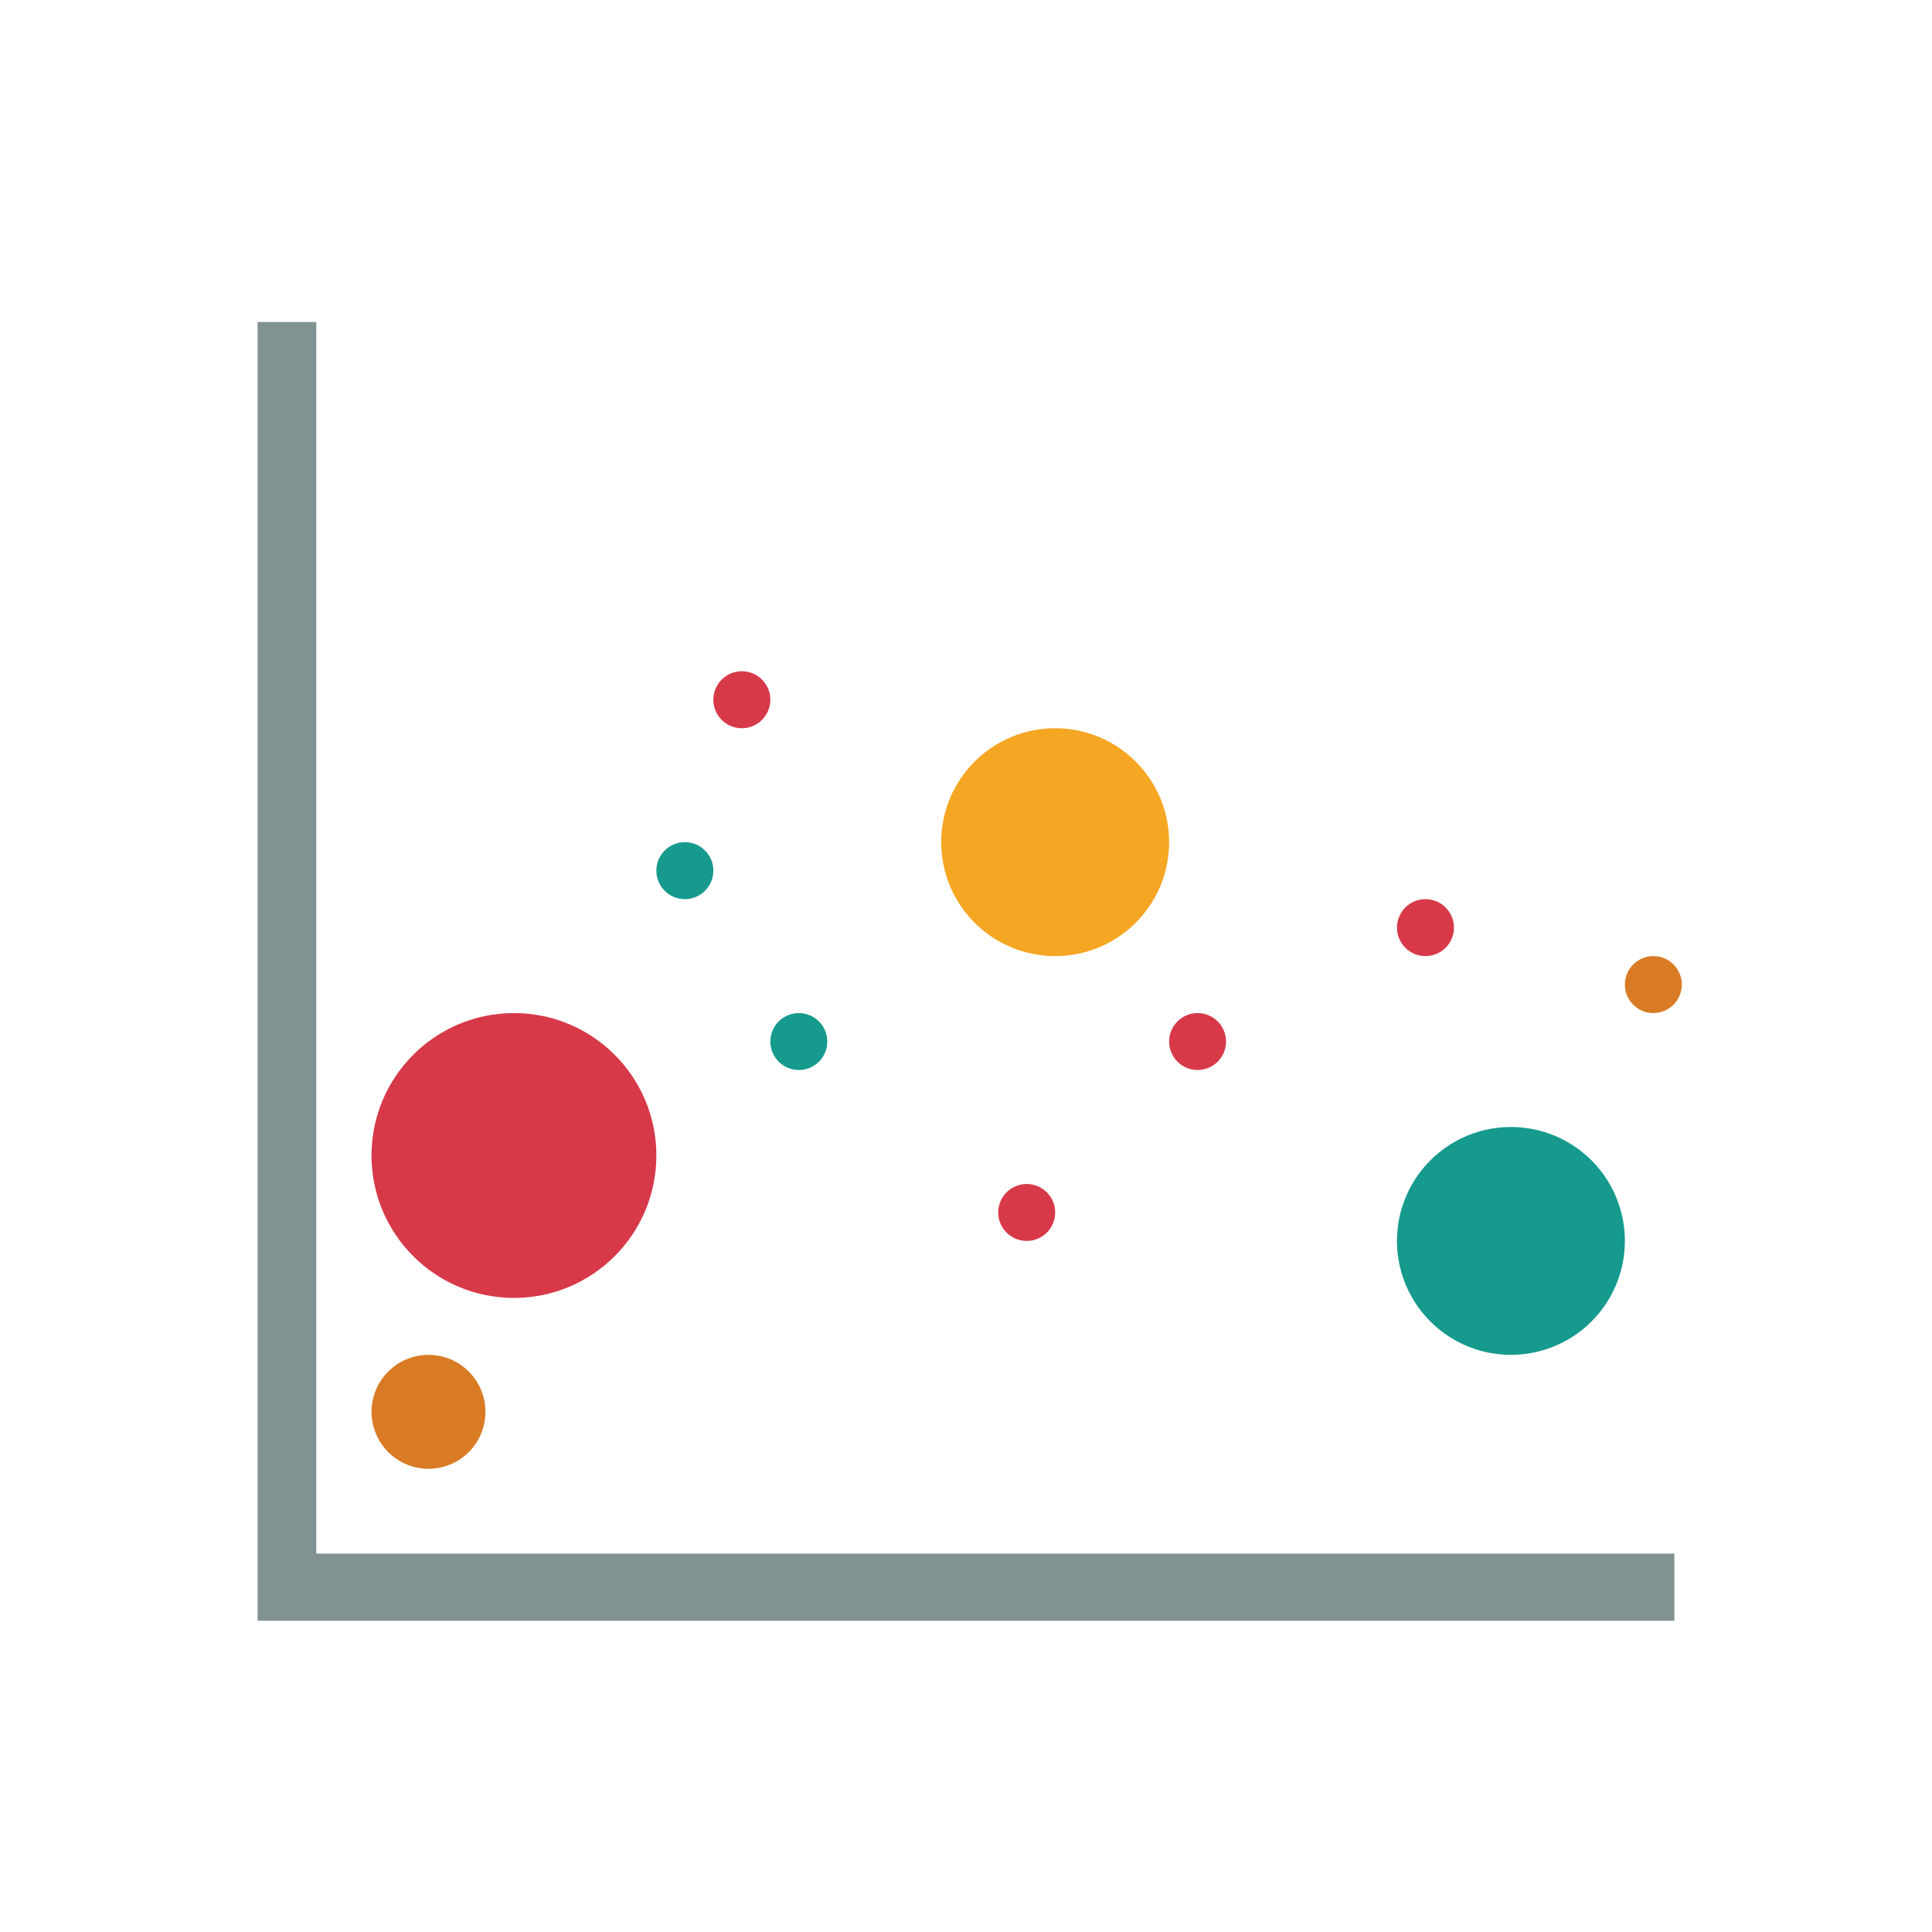 <?xml version="1.0" encoding="UTF-8"?>
<svg width="30px" height="30px" viewBox="0 0 30 30" version="1.1" xmlns="http://www.w3.org/2000/svg" xmlns:xlink="http://www.w3.org/1999/xlink">
    <!-- Generator: Sketch 50.2 (55047) - http://www.bohemiancoding.com/sketch -->
    <title>散点图</title>
    <desc>Created with Sketch.</desc>
    <defs></defs>
    <g id="散点图" stroke="none" stroke-width="1" fill="none" fill-rule="evenodd">
        <polygon id="Shape" fill="#819292" fill-rule="nonzero" points="26 25.167 4 25.167 4 5 4.911 5 4.911 24.124 26 24.124"></polygon>
        <g transform="translate(5, 10)" fill-rule="nonzero" id="Shape">
            <path d="M0.769,7.942 C0.769,9.164 1.759,10.154 2.981,10.154 C4.202,10.154 5.192,9.164 5.192,7.942 C5.192,6.721 4.202,5.731 2.981,5.731 C1.759,5.731 0.769,6.721 0.769,7.942 Z" fill="#D73949"></path>
            <path d="M11.385,4.846 C12.362,4.846 13.154,4.054 13.154,3.077 C13.154,2.1 12.362,1.308 11.385,1.308 C10.407,1.308 9.615,2.1 9.615,3.077 C9.615,4.054 10.407,4.846 11.385,4.846 Z" fill="#F5A623"></path>
            <path d="M16.692,9.269 C16.692,9.901 17.03,10.485 17.577,10.801 C18.124,11.117 18.799,11.117 19.346,10.801 C19.894,10.485 20.231,9.901 20.231,9.269 C20.231,8.637 19.894,8.053 19.346,7.737 C18.799,7.421 18.124,7.421 17.577,7.737 C17.03,8.053 16.692,8.637 16.692,9.269 Z" fill="#159A8D"></path>
            <path d="M0.769,11.923 C0.769,12.239 0.938,12.531 1.212,12.689 C1.485,12.847 1.822,12.847 2.096,12.689 C2.37,12.531 2.538,12.239 2.538,11.923 C2.538,11.435 2.142,11.038 1.654,11.038 C1.165,11.038 0.769,11.435 0.769,11.923 Z" fill="#D97B24"></path>
            <path d="M20.231,5.288 C20.231,5.533 20.429,5.731 20.673,5.731 C20.917,5.731 21.115,5.533 21.115,5.288 C21.115,5.044 20.917,4.846 20.673,4.846 C20.429,4.846 20.231,5.044 20.231,5.288 Z" fill="#D97B24"></path>
            <path d="M16.692,4.404 C16.692,4.648 16.89,4.846 17.135,4.846 C17.379,4.846 17.577,4.648 17.577,4.404 C17.577,4.16 17.379,3.962 17.135,3.962 C16.89,3.962 16.692,4.16 16.692,4.404 Z" fill="#D73949"></path>
            <path d="M6.077,0.865 C6.077,1.11 6.275,1.308 6.519,1.308 C6.764,1.308 6.962,1.11 6.962,0.865 C6.962,0.621 6.764,0.423 6.519,0.423 C6.275,0.423 6.077,0.621 6.077,0.865 Z" fill="#D73949"></path>
            <path d="M13.154,6.173 C13.154,6.417 13.352,6.615 13.596,6.615 C13.84,6.615 14.038,6.417 14.038,6.173 C14.038,5.929 13.84,5.731 13.596,5.731 C13.352,5.731 13.154,5.929 13.154,6.173 Z" fill="#D73949"></path>
            <path d="M6.962,6.173 C6.962,6.417 7.16,6.615 7.404,6.615 C7.648,6.615 7.846,6.417 7.846,6.173 C7.846,5.929 7.648,5.731 7.404,5.731 C7.16,5.731 6.962,5.929 6.962,6.173 Z" fill="#159A8D"></path>
            <path d="M5.192,3.519 C5.192,3.764 5.39,3.962 5.635,3.962 C5.879,3.962 6.077,3.764 6.077,3.519 C6.077,3.275 5.879,3.077 5.635,3.077 C5.39,3.077 5.192,3.275 5.192,3.519 Z" fill="#159A8D"></path>
            <path d="M10.5,8.827 C10.5,9.071 10.698,9.269 10.942,9.269 C11.187,9.269 11.385,9.071 11.385,8.827 C11.385,8.583 11.187,8.385 10.942,8.385 C10.698,8.385 10.5,8.583 10.5,8.827 Z" fill="#D73949"></path>
        </g>
    </g>
</svg>